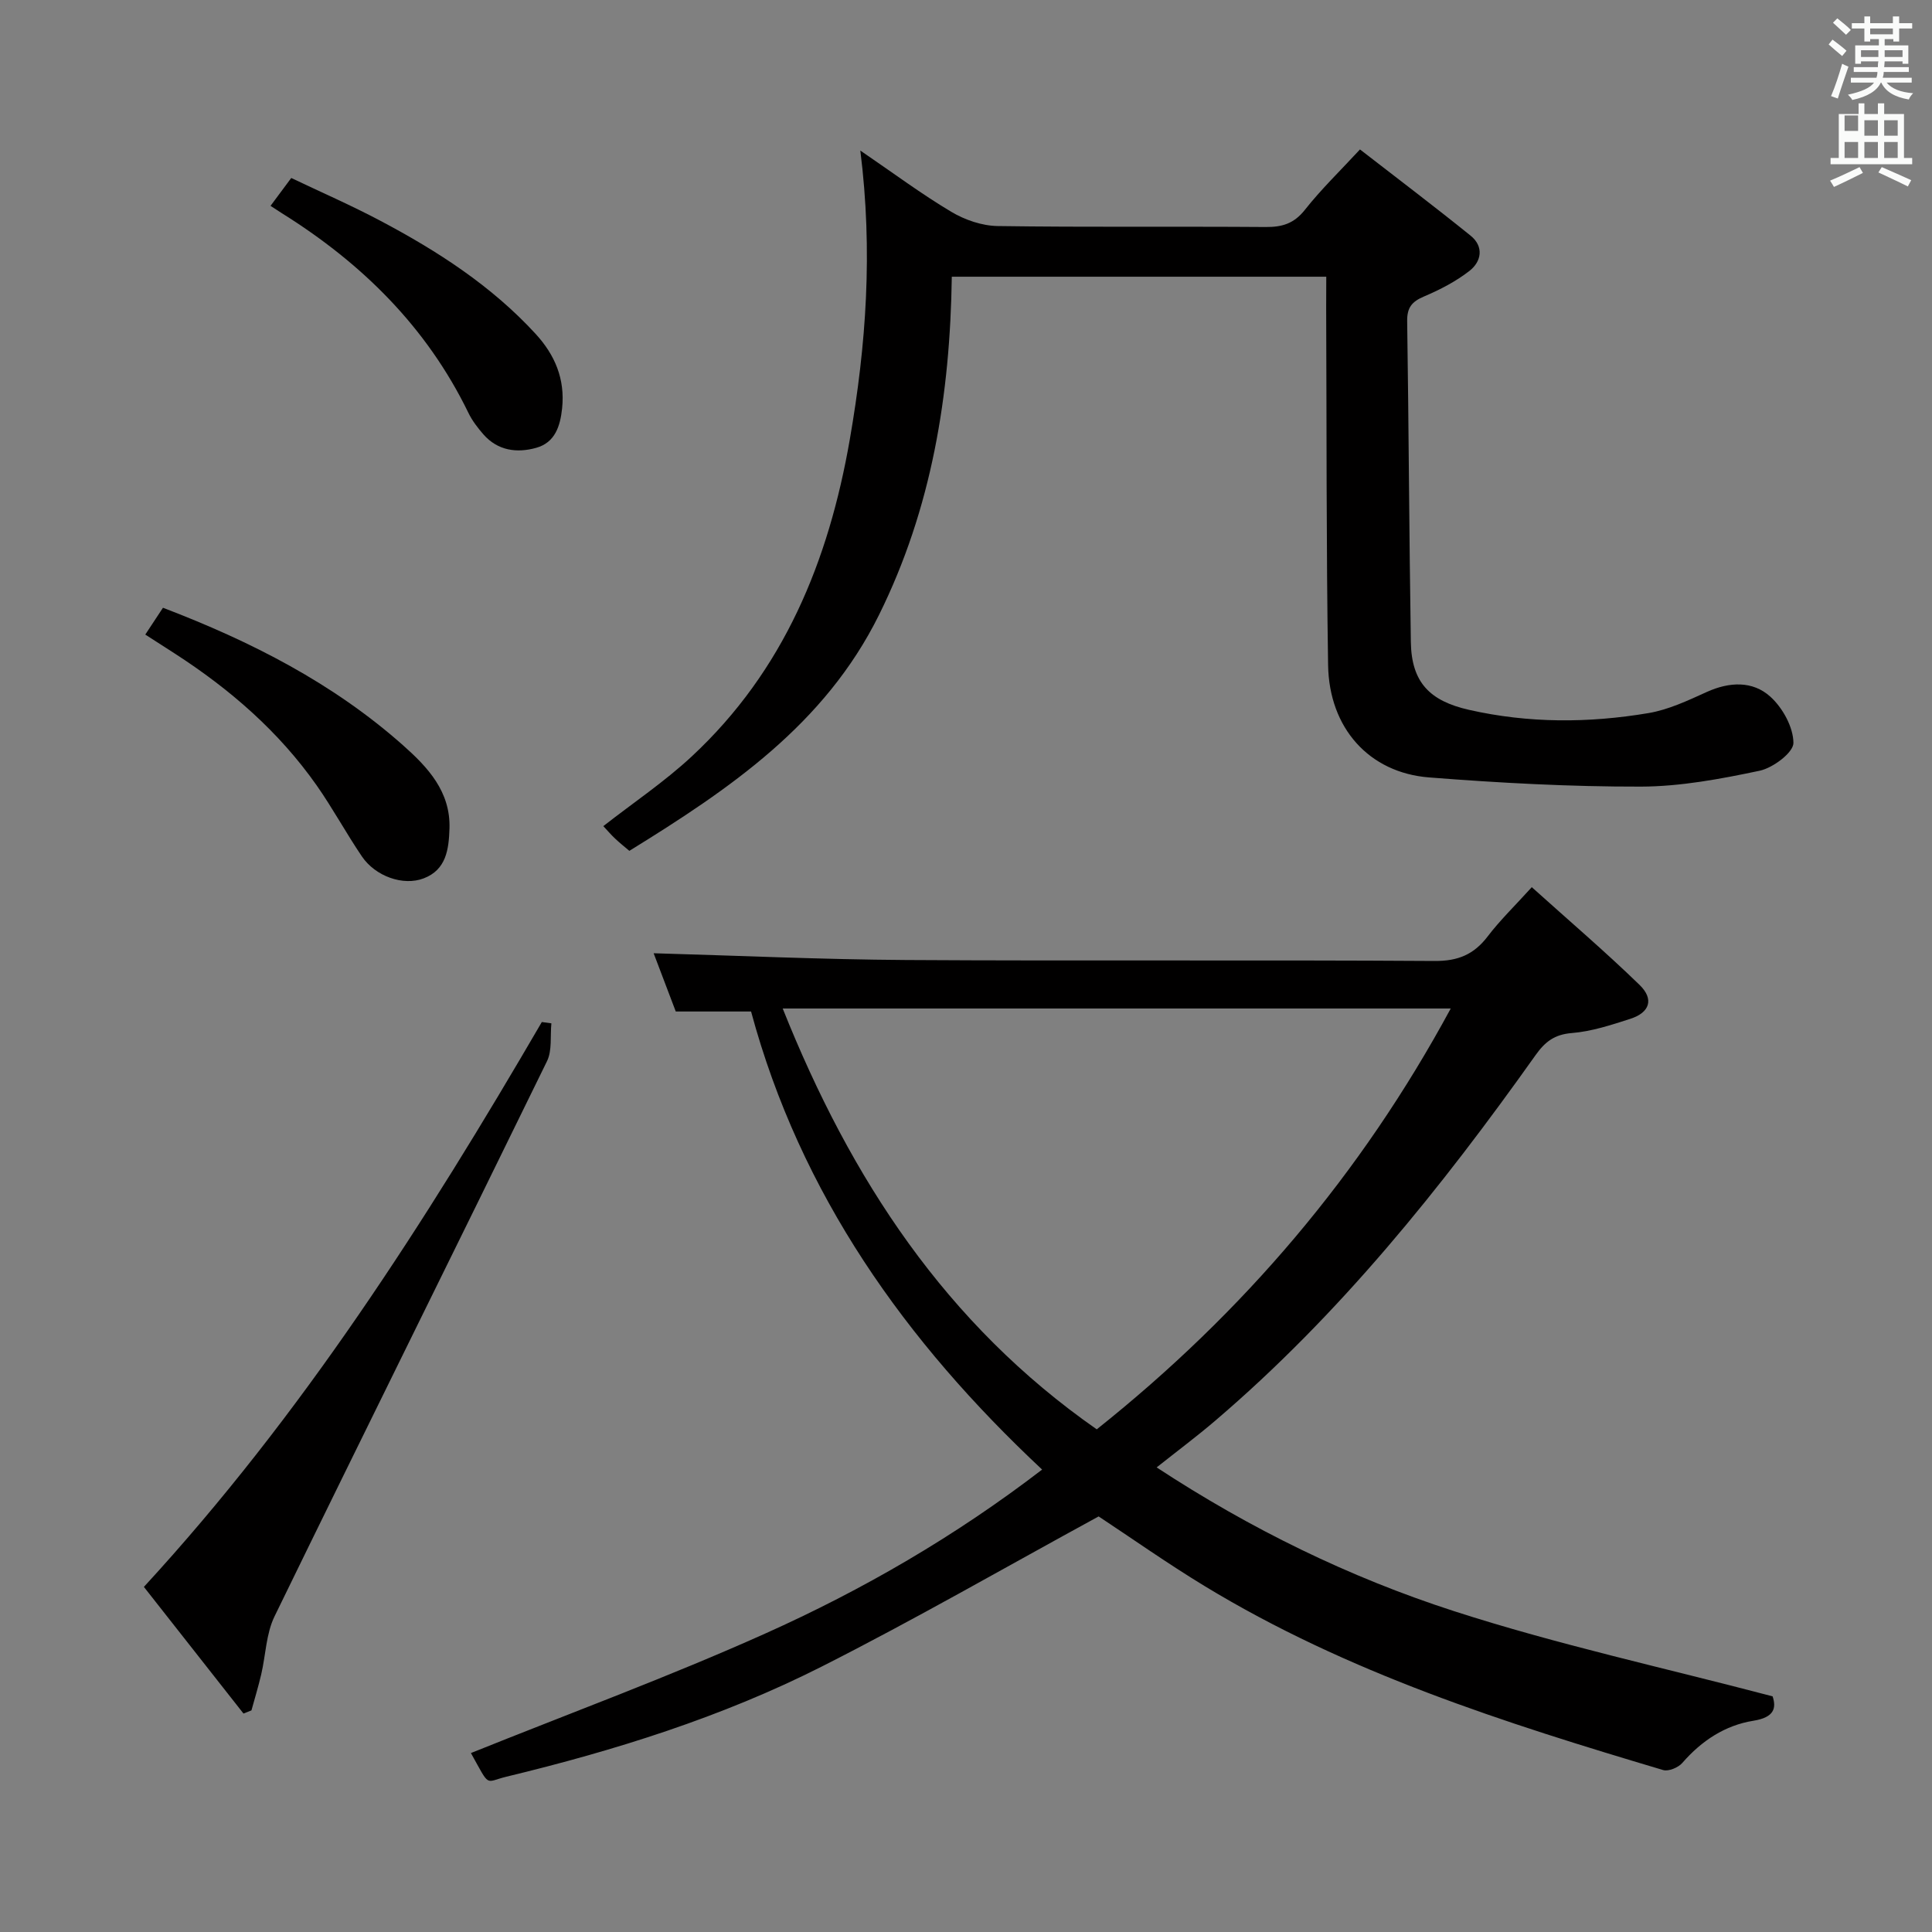 <svg enable-background="new 0 0 400 400" viewBox="0 0 400 400" xmlns="http://www.w3.org/2000/svg"><rect x="0" y="0" width="400" height="400" fill="#808080" stroke="none"/><path d="m378.6 9.2.8-1c.9.7 1.9 1.4 2.9 2.3l-.9 1.1c-1.1-.9-2-1.7-2.8-2.4zm.5 10.7c.9-2.1 1.6-4.3 2.3-6.7.4.2.8.4 1.3.6-.7 2.1-1.5 4.3-2.2 6.6zm.4-15.2.9-.9c1 .8 2 1.6 2.8 2.4l-1 1c-1-.9-1.9-1.8-2.7-2.5zm12.5-1.3h1.2v1.4h2.7v1.1h-2.7v2.7h-1.2v-.5h-1.8v1.3h4.9v3.8h-1.2v-.5h-3.7c0 .4-.1.9-.1 1.2h5.1v1h-5.2c0 .5-.1.9-.2 1.2h6v1h-5.2c1.1 1.3 2.9 2 5.5 2.2-.4.4-.7.8-.9 1.3-2.9-.5-4.8-1.6-5.7-3.5h-.1c-.8 1.7-2.7 2.9-5.9 3.6-.2-.4-.6-.8-.9-1.1 2.8-.6 4.6-1.4 5.4-2.5h-4.8v-1h5.3c.1-.3.2-.7.2-1.2h-4.9v-1h5c0-.4 0-.8.1-1.2h-3.6v.5h-1.2v-3.8h4.9v-1.3h-1.8v.5h-1.2v-2.7h-2.6v-1.1h2.6v-1.4h1.2v1.4h4.7v-1.4zm-6.7 8.4h3.6c0-.4 0-.9 0-1.4h-3.6zm1.9-4.7h4.7v-1.2h-4.7zm6.7 3.3h-3.7v1.4h3.7z" fill="#fafbfa"/><path d="m384.7 21.4h1.3v2.2h2.8v-2.2h1.3v2.2h4.1v9.1h1.7v1.3h-16.9v-1.3h1.7v-9.1h4.1v-2.2zm.3 13.2.7 1.2c-1.8.9-3.8 1.9-6 2.9-.2-.4-.5-.8-.8-1.3 2.4-1 4.4-2 6.1-2.8zm-3.1-7.5h2.8v-3.2h-2.8v4.2zm0 5.6h2.8v-3.3h-2.8zm4.1-4.6h2.8v-3.2h-2.8zm0 4.6h2.8v-3.3h-2.8zm3.6 1.9c2.1.9 4.1 1.8 6.1 2.7l-.7 1.3c-2.2-1.1-4.2-2-6.1-2.9zm3.3-9.7h-2.8v3.2h2.8zm-2.8 7.8h2.8v-3.3h-2.8z" fill="#fafbfa"/><g fill="#010000"><path d="m155.5 209.42c-5.24 0-10.2 0-15.59 0-1.55-4.09-3.23-8.5-4.58-12.06 17.42.49 34.82 1.29 52.22 1.4 36.49.22 72.99-.04 109.48.2 4.86.03 8.13-1.35 10.99-5.1 2.5-3.29 5.5-6.19 9.12-10.18 7.64 6.88 15.19 13.32 22.3 20.22 3.07 2.98 2.13 5.75-1.94 7.05-3.94 1.27-7.98 2.6-12.06 2.93-3.6.29-5.54 1.79-7.53 4.59-19.52 27.48-40.54 53.68-66.32 75.68-3.78 3.23-7.77 6.21-12.12 9.66 19.43 12.75 39.9 22.75 61.51 29.74 21.42 6.93 43.52 11.74 66.02 17.66.81 2.45.32 4.36-3.96 5.05-5.9.94-10.75 4.15-14.73 8.73-.83.96-2.86 1.81-3.97 1.48-32.82-9.77-65.43-20.15-94.95-38.1-7.8-4.74-15.27-10.02-21.93-14.41-19.39 10.57-38.12 21.37-57.38 31.11-20.68 10.45-42.76 17.35-65.25 22.78-4.54 1.1-3.27 2.39-7.33-4.9 20.29-8.17 40.91-15.76 60.91-24.73 20.19-9.05 39.36-20.15 57.35-33.96-28.32-26.51-50.04-57-60.26-94.84zm71.57 86.51c30.39-24.21 54.72-52.8 73.29-87.13-46.21 0-91.7 0-138.31 0 14.12 35.36 33.81 65.36 65.02 87.13z"/><path d="m274.59 57.29c-26.16 0-51.59 0-77.53 0-.35 24.46-4.13 47.94-15.08 70.04-11.25 22.71-30.93 36.02-51.68 48.83-1-.85-2.02-1.66-2.96-2.55-.84-.79-1.59-1.67-2.43-2.57 6.22-4.86 12.68-9.19 18.3-14.42 19.08-17.75 28.36-40.45 32.74-65.68 3.37-19.43 4.8-38.88 2.17-59.77 6.92 4.72 12.68 9.02 18.83 12.68 2.81 1.68 6.36 2.9 9.6 2.95 18.49.27 36.99.06 55.48.2 3.42.03 5.87-.7 8.12-3.54 3.38-4.28 7.34-8.11 11.42-12.52 7.75 6.01 15.42 11.81 22.9 17.85 2.78 2.24 2.28 5.34-.24 7.3-2.81 2.19-6.1 3.89-9.4 5.29-2.5 1.06-3.53 2.28-3.49 5.11.33 22.14.41 44.29.76 66.43.13 8.37 3.92 12.2 12.02 14.04 12.37 2.81 24.79 2.76 37.17.68 4.16-.7 8.19-2.61 12.09-4.38 4.68-2.12 9.49-2.32 13.13.96 2.56 2.3 4.78 6.33 4.8 9.59.01 1.99-4.22 5.17-6.99 5.76-8.09 1.71-16.4 3.27-24.62 3.29-14.6.03-29.24-.76-43.81-1.9-12.44-.97-20.71-10.22-20.92-23.24-.39-24.65-.29-49.31-.4-73.97.01-1.98.02-3.96.02-6.46z"/><path d="m114.16 211.87c-.27 2.63.18 5.61-.91 7.84-18.73 38.35-37.72 76.57-56.41 114.94-1.75 3.59-1.82 7.98-2.75 11.98-.59 2.52-1.34 4.99-2.03 7.49-.55.22-1.1.43-1.65.65-6.8-8.64-13.59-17.29-20.62-26.22 32.74-35.58 58.37-75.7 82.39-116.95z"/><path d="m30.08 131.38c1.28-1.95 2.44-3.7 3.66-5.55 18.31 6.99 35.24 15.64 49.7 28.47 5.12 4.54 9.87 9.59 9.62 17.25-.14 4.28-.66 8.53-5.35 10.31-4.24 1.62-9.99-.43-12.78-4.54-3.26-4.81-6.03-9.95-9.36-14.7-7.85-11.18-17.99-19.96-29.41-27.33-1.94-1.25-3.88-2.49-6.08-3.91z"/><path d="m56.01 42.62c1.47-1.98 2.66-3.57 4.29-5.77 6.13 2.92 12.44 5.67 18.51 8.89 11.79 6.24 22.93 13.43 32.06 23.36 4.02 4.37 6.14 9.36 5.51 15.43-.39 3.73-1.48 7.09-5.34 8.18-4 1.13-7.98.62-10.96-2.78-1.19-1.37-2.34-2.86-3.12-4.49-8.63-17.75-22.06-30.97-38.61-41.3-.7-.44-1.39-.9-2.34-1.52z"/></g></svg>